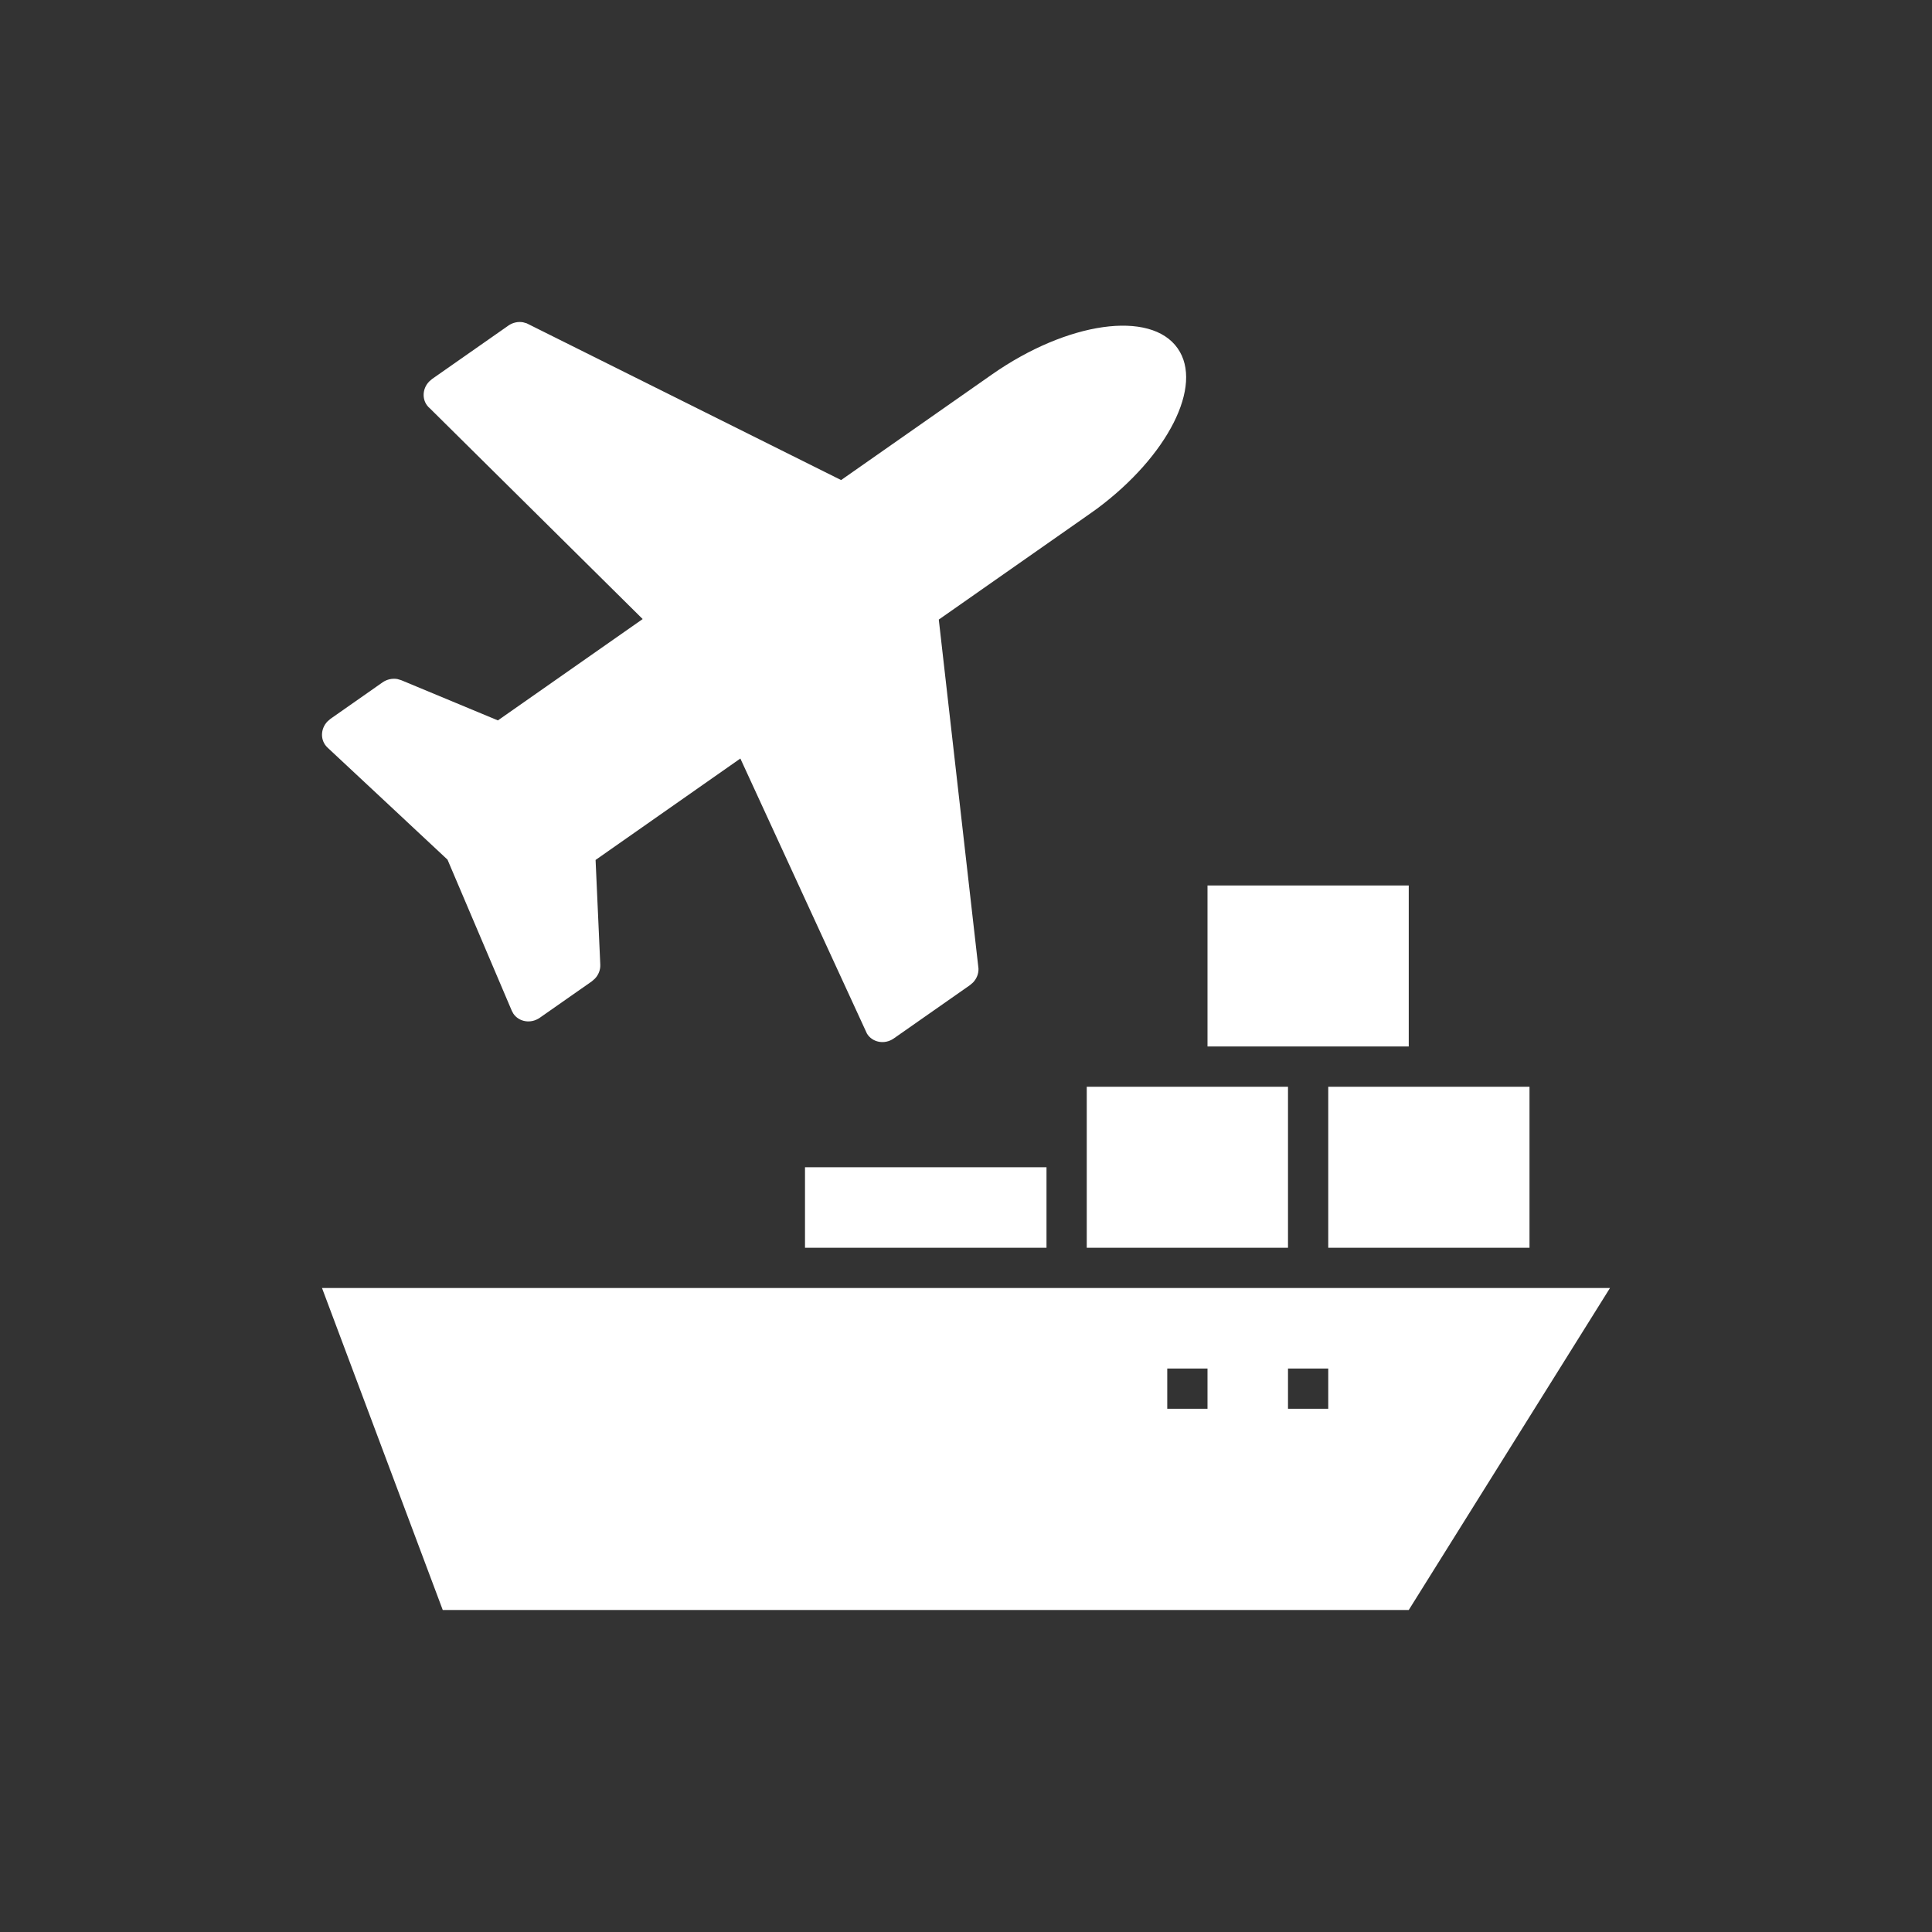 <svg xmlns="http://www.w3.org/2000/svg" width="48" height="48" viewBox="0 0 48 48">
    <rect x="0" y="0" width="48" height="48" fill="#333333" stroke="none"/>
    <g fill="none" fill-rule="evenodd">
        <g>
            <g>
                <g>
                    <g>
                        <path d="M0 0H48V48H0z" transform="translate(-154 -233) translate(-38 217) translate(176) translate(16 16)"/>
                        <path fill="#FFF" d="M40 32l-5 8H11l-3-8h32zm-7 2h-1v1h1v-1zm-3 0h-1v1h1v-1zm8-7v4h-5v-4h5zm-6 0v4h-5v-4h5zm-6 2v2h-6v-2h6zM12.628 8.09c.11-.076.242-.105.367-.083l.091.026 7.811 3.894 3.743-2.62c1.88-1.317 3.949-1.61 4.619-.652.647.924-.246 2.674-2 3.98l-.192.137-3.743 2.621.986 8.67c.005.128-.045.253-.136.347l-.074.064-1.893 1.325c-.23.162-.536.099-.668-.12l-3.145-6.834-3.597 2.52.117 2.6c.006.129-.044.256-.135.35l-.075.066-1.292.904c-.224.157-.518.104-.657-.1l-.04-.074-1.597-3.754-2.981-2.784c-.186-.174-.179-.466 0-.65l.074-.064 1.292-.905c.11-.077.245-.106.371-.083l.092.027 2.404 1 3.597-2.518-5.286-5.234c-.206-.17-.205-.48-.015-.671l.07-.06 1.892-1.324zM35 22v4h-5v-4h5z" transform="translate(-154 -233) translate(-38 217) translate(176) translate(16 16)"/>
                    </g>
                </g>
            </g>
        </g>
    </g>
</svg>

